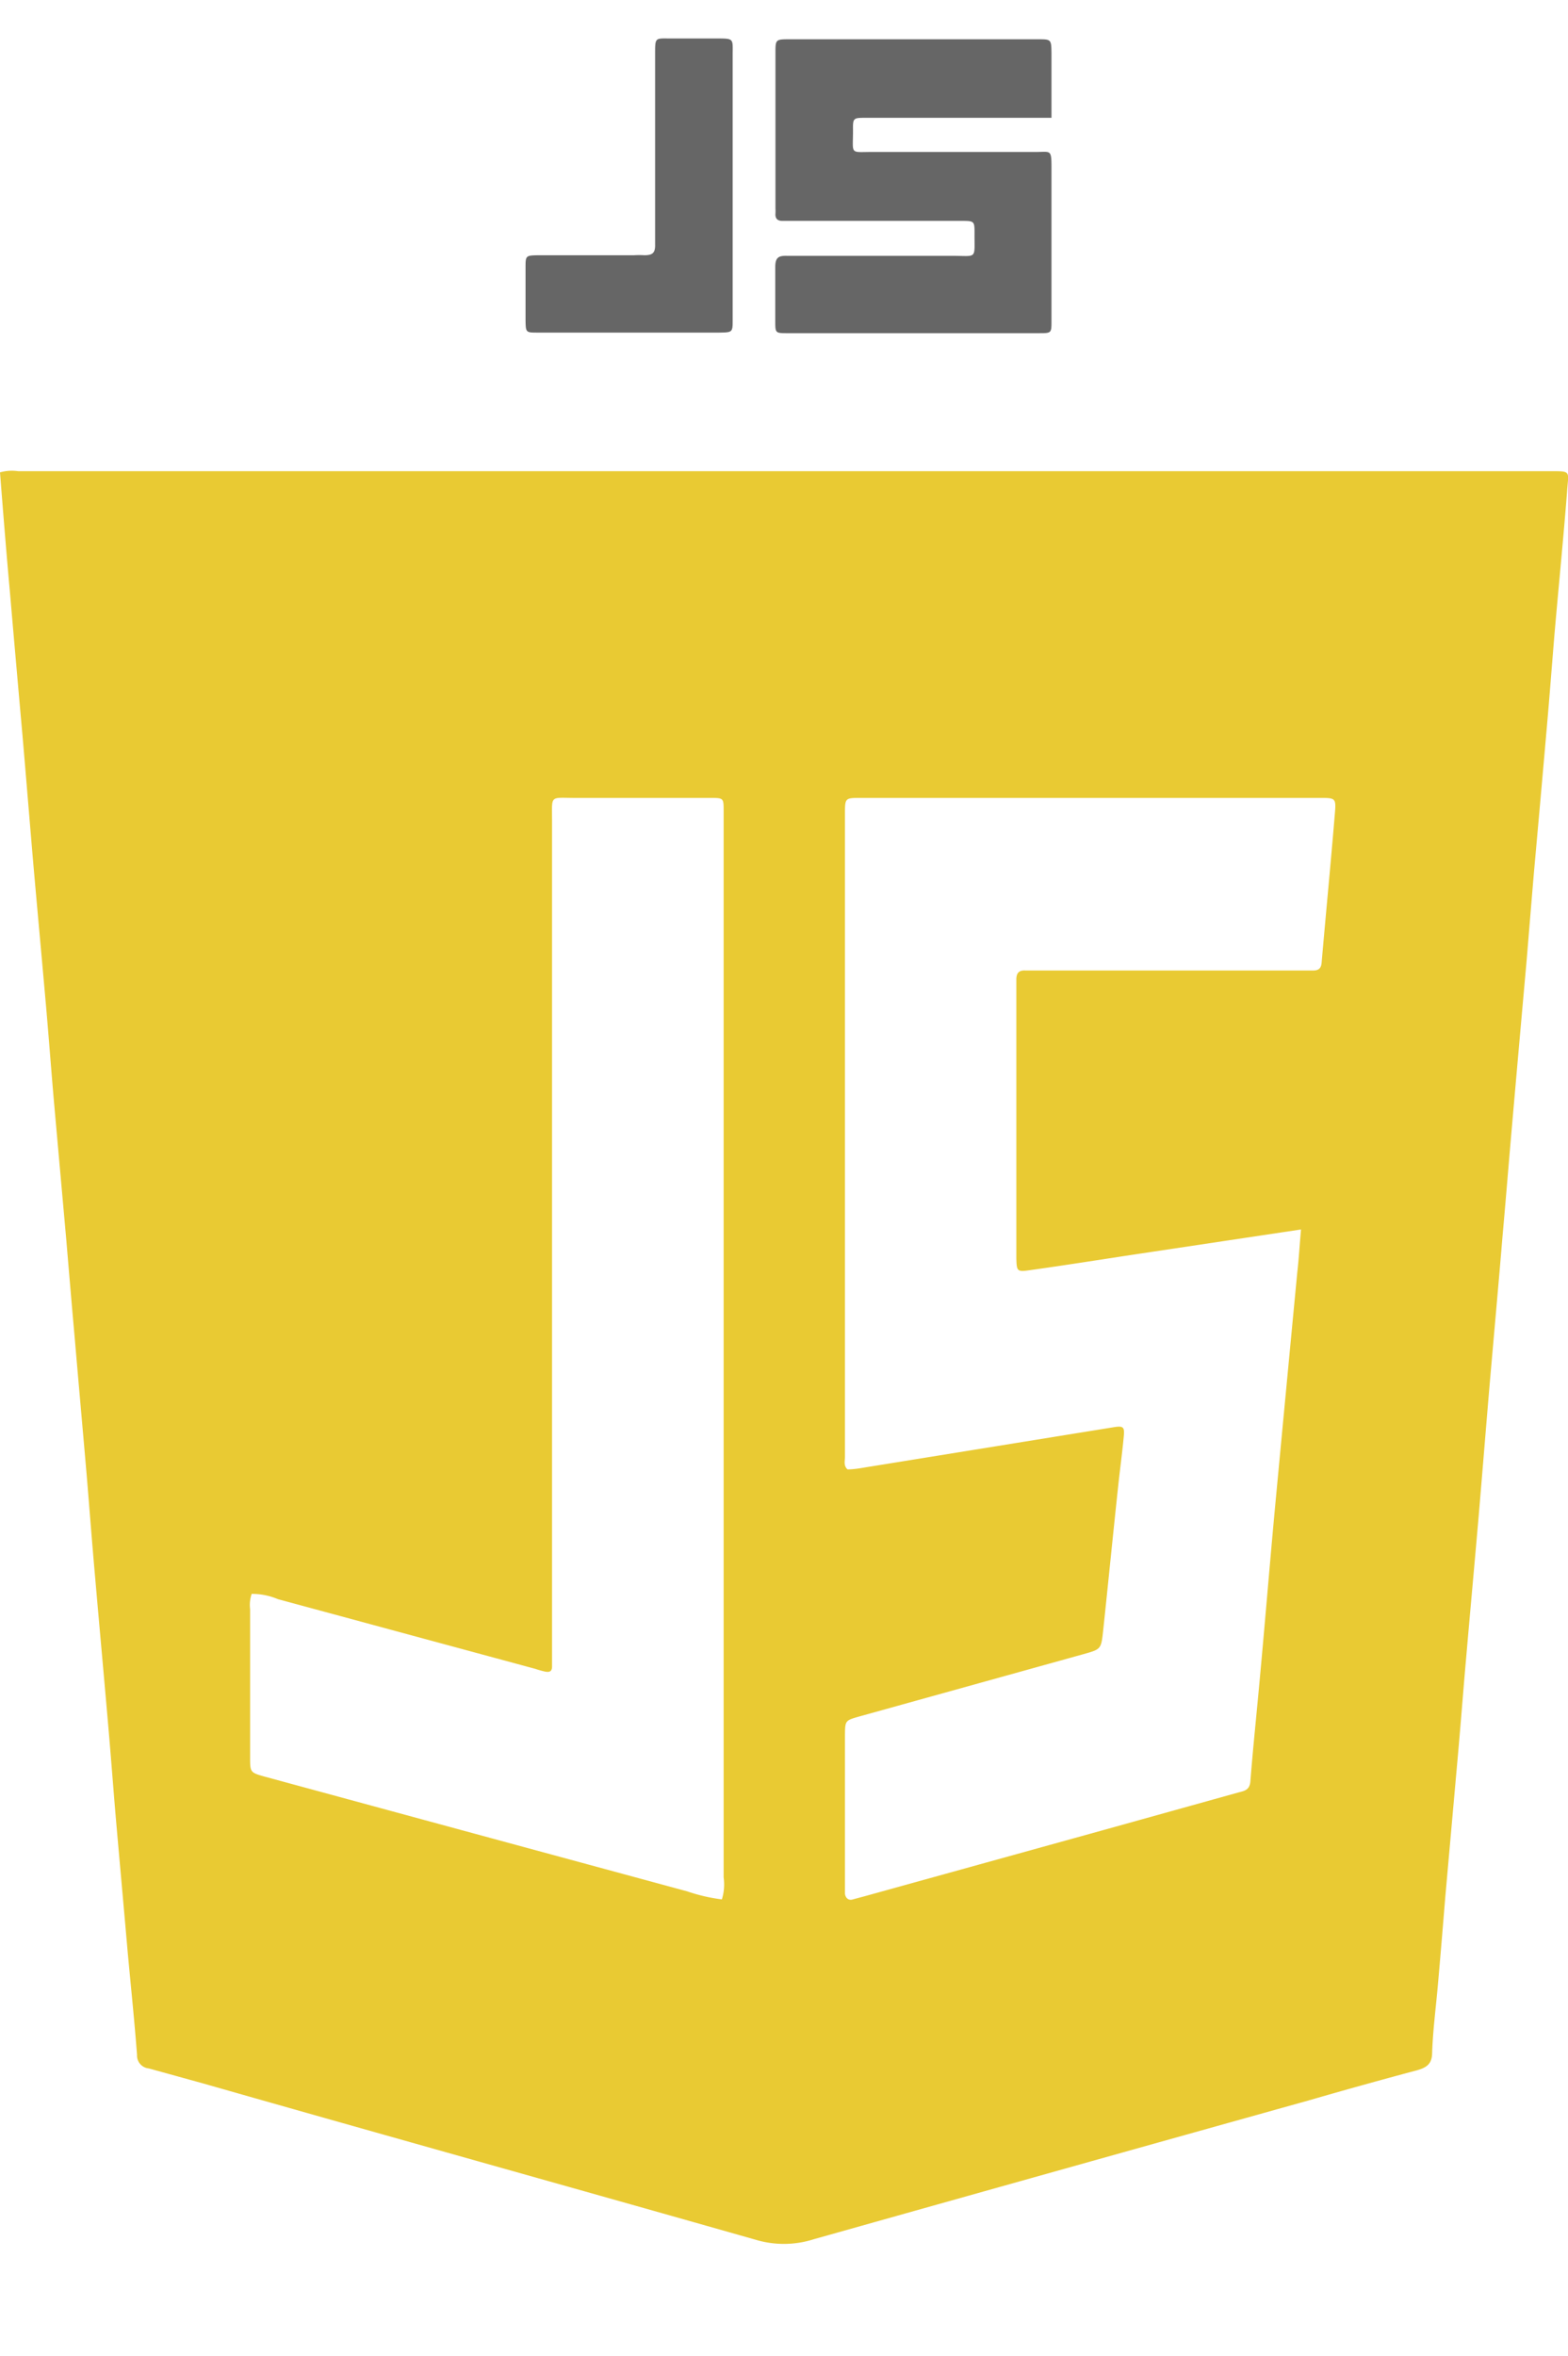 <svg id="Layer_1" data-name="Layer 1" xmlns="http://www.w3.org/2000/svg" width="79.87" height="120" viewBox="0 0 79.87 120">
  <title>tools</title>
  <g>
    <path d="M0,24.06A2.22,2.22,0,0,1,.93,24H78.82c1.27,0,1.07-.06,1,1.08-.19,2.41-.43,4.82-.64,7.24-.13,1.58-.25,3.16-.39,4.74q-.32,3.66-.65,7.32c-.13,1.53-.25,3-.38,4.57q-.42,4.69-.83,9.4c-.13,1.52-.25,3-.39,4.56-.21,2.53-.44,5.06-.66,7.59-.19,2.24-.37,4.48-.56,6.72-.21,2.42-.43,4.83-.64,7.24-.14,1.58-.26,3.16-.4,4.74l-.66,7.41c-.12,1.47-.24,2.93-.37,4.4-.1,1.18-.26,2.35-.3,3.53,0,.59-.29.77-.79.91-1.84.49-3.67,1-5.5,1.53q-12.6,3.52-25.21,7.07a5,5,0,0,1-2.84.06c-9.42-2.68-18.86-5.31-28.28-8l-2.75-.76a.66.66,0,0,1-.6-.69c-.13-1.72-.31-3.45-.47-5.17-.21-2.41-.43-4.82-.64-7.24-.13-1.58-.25-3.16-.39-4.74-.21-2.41-.43-4.82-.64-7.24-.15-1.69-.28-3.39-.42-5.08-.2-2.33-.41-4.66-.61-7-.15-1.67-.29-3.34-.43-5l-.63-7.06c-.14-1.61-.26-3.22-.4-4.83-.21-2.38-.43-4.77-.64-7.15-.19-2.21-.37-4.43-.56-6.64q-.33-3.7-.65-7.41C.32,28.11.16,26.1,0,24.06ZM66.27,62.62l-8.66,1.3c-1.71.26-3.41.53-5.13.77-.68.1-.69.06-.71-.6V50.41c0-.18,0-.35,0-.52,0-.34.14-.48.47-.46H66.88c.27,0,.41-.09.44-.39.22-2.55.47-5.11.68-7.67.06-.72,0-.73-.75-.73H43.85c-.8,0-.81,0-.81.8q0,16.38,0,32.75c0,.22-.08.46.13.65.4,0,.8-.09,1.2-.15l12.37-2c.49-.08.55,0,.5.49-.08.86-.2,1.72-.29,2.58-.26,2.43-.5,4.87-.76,7.31-.1.94-.12.93-1,1.18L43.75,87.43c-.7.2-.7.21-.71.93V96c0,.14,0,.29,0,.43s.11.38.37.32l.67-.18,12.16-3.37,6.82-1.9c.3-.08.59-.11.63-.56.14-1.78.33-3.56.49-5.34.26-2.81.49-5.63.75-8.45q.57-6.06,1.15-12.14C66.16,64.11,66.2,63.42,66.27,62.62ZM12.82,81.18a1.74,1.74,0,0,0-.08.78v7.53c0,.78,0,.79.75,1Q24.23,93.41,35,96.33a8.76,8.76,0,0,0,1.77.41,2.54,2.54,0,0,0,.09-1.12q0-26.9,0-53.8c0-.17,0-.34,0-.52,0-.65,0-.66-.68-.66H29.33c-1.35,0-1.21-.18-1.21,1.19q0,21.14,0,42.27c0,.26,0,.52,0,.78s-.14.3-.35.26a4.67,4.67,0,0,1-.5-.14L14.16,81.45A3.41,3.41,0,0,0,12.82,81.18Z" style="fill: #e9ca33"/>
    <path d="M53.56,6H44.12c-.66,0-.68,0-.67.65,0,1.28-.19,1.08,1.09,1.09h8.23c.75,0,.79-.15.79.81,0,2.59,0,5.19,0,7.79,0,.62,0,.63-.61.63H40.13c-.63,0-.64,0-.64-.6,0-.93,0-1.85,0-2.77,0-.49.17-.58.6-.57h8.4c1.31,0,1.14.2,1.15-1.14,0-.63,0-.64-.69-.64h-9.1c-.25,0-.37-.12-.35-.38a2.25,2.25,0,0,0,0-.26V2.7c0-.69,0-.7.73-.7H52.85c.7,0,.7,0,.71.72Z" style="fill: #666"/>
    <path d="M37.32,9.53c0,2.25,0,4.5,0,6.75,0,.64,0,.65-.67.66H27.39c-.6,0-.61,0-.62-.62V13.64c0-.63,0-.63.69-.64H32.3a4.51,4.51,0,0,1,.52,0c.41,0,.56-.11.55-.54,0-1.23,0-2.48,0-3.72v-6c0-.86,0-.78.81-.78H36.5c.91,0,.82,0,.82.86Z" style="fill: #666"/>
  </g>
</svg>
